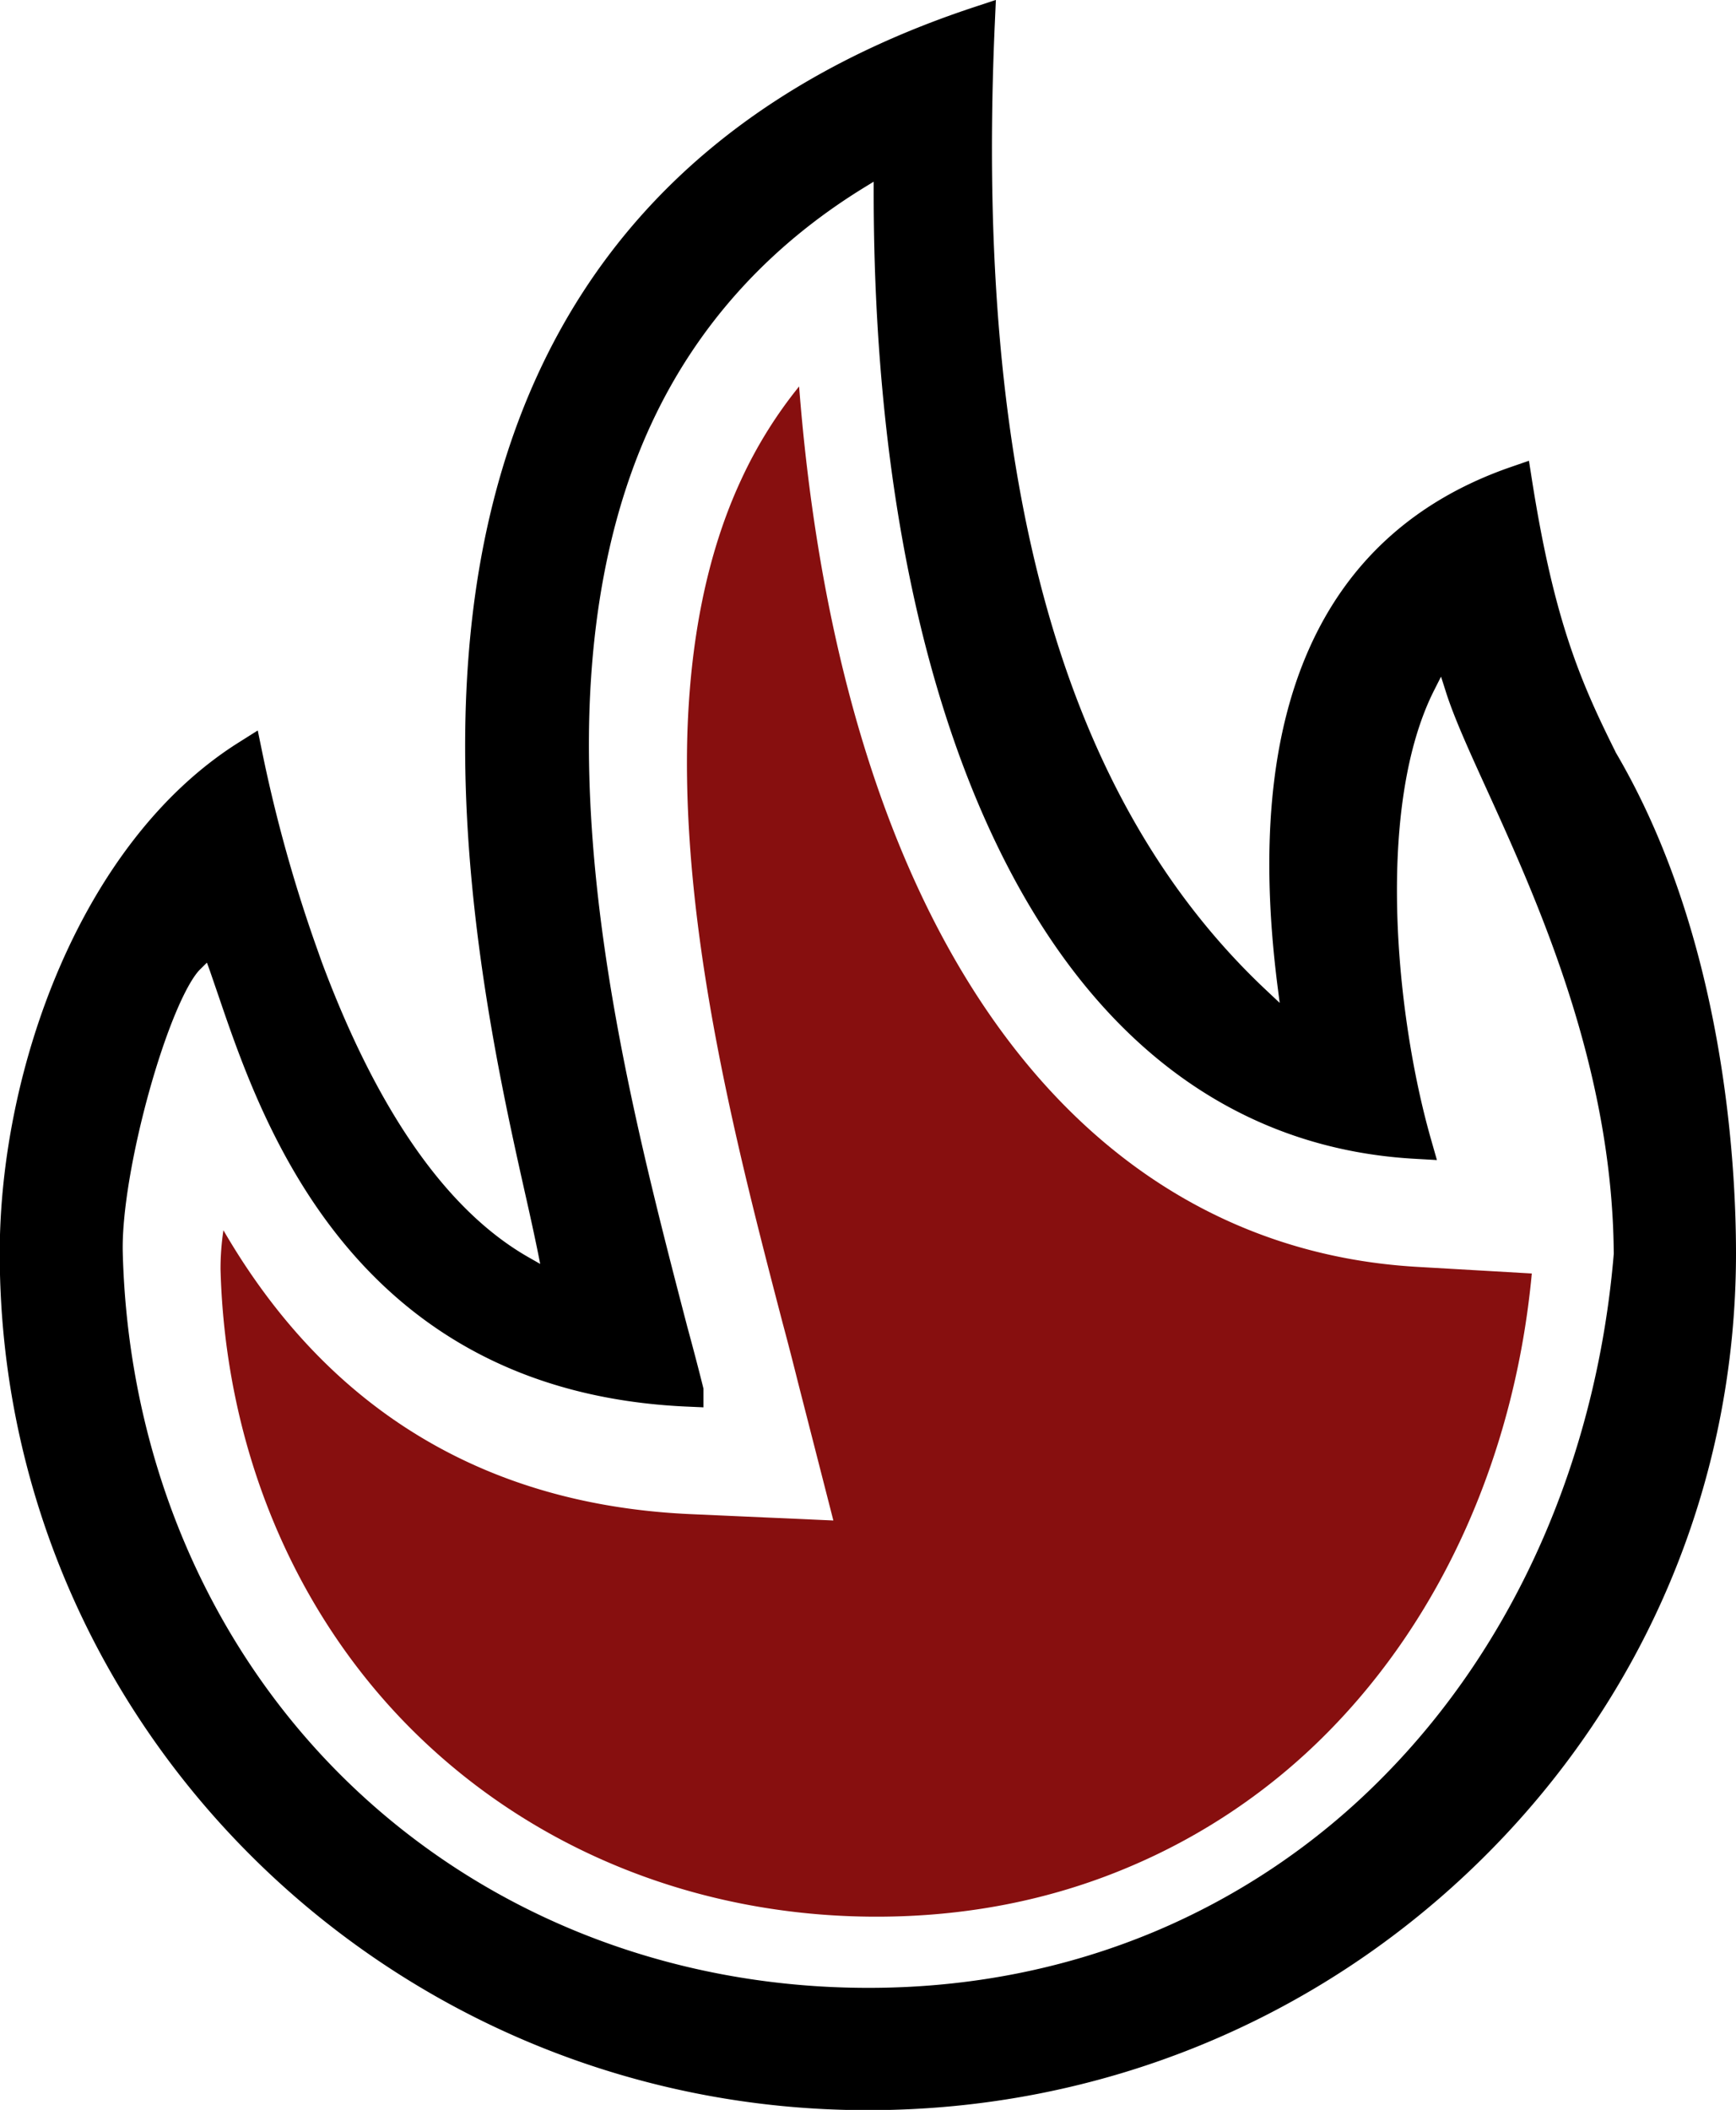 <svg xmlns="http://www.w3.org/2000/svg" viewBox="0 0 658.9 800.4">
  <title>hotspots</title>
  <path d="M292.1,439.7a560.2,560.2,0,0,1-20.7-74.3c-57.6,36.3-87.8,120.5-87.8,188.6,0,176,145.1,319.1,323.5,319.1,86.4,0,167.6-33.2,228.7-93.4s94.8-140.4,94.8-225.7c0-33.4-4.4-118.6-45.1-187.4l-0.2-.5c-13.4-26.9-23.6-50.6-32.1-104.7-69.2,23.9-97.8,88.1-84.6,191l2.9,22.5L654.6,459C575.9,385.4,541.4,263.6,549.3,87,444.9,121.5,383.1,191.5,365.5,295.3c-15.1,89.3,6,184.1,17.4,234.9q2.9,12.8,4.8,22.1l3.5,17.5-15.8-9c-33.4-19-61.4-59.8-83.4-121.2h0ZM438.7,606.1c-1.8-7.2-3.8-14.8-5.9-22.5-17.4-66.8-39-149.9-37.5-230.6,0.9-44.4,9-83.5,24.2-116.2,17.8-38.3,45.8-69.3,83.1-92.2l12.7-7.8v14.6c0,105.5,18.4,194.9,53.1,258.6S652.9,508.7,715,512.2c-13.6-47.7-21.6-128.5,1.7-174.5l9.2-18.2,6.2,19.4c3,9.6,8.8,22.3,15.5,37,19.2,42.2,48.1,105.9,48.6,178.1v0.6c-6.6,79.1-38.3,150.9-89.4,202.4A272.8,272.8,0,0,1,618,817c-34.5,14.4-71.7,21.7-110.7,21.7-77.5,0-149.6-28.7-202.8-80.8s-84.1-124.7-86.2-203.8c-0.9-31.8,17.8-98.9,31.1-112l9.3-9.2,4.4,12.2,3.4,9.9c16.3,47.8,50.1,145.8,172.2,151.2h0Z" transform="translate(-177.7 -78.6)" style="stroke: #000;stroke-miterlimit: 10;stroke-width: 12px"/>
  <path d="M510.4,805.7c-67,0-129.1-24.7-174.8-69.4S263.2,628.6,261.4,560a99.3,99.3,0,0,1,1.1-14.7c29,50,81,103.5,177.6,107.7l53.9,2.4-13.5-52.7c-1.8-7.2-3.7-14.6-5.8-22.4-16.8-64.4-37.6-144.5-36.2-219.6,0.8-38.9,7.7-72.6,20.5-100.1A168.3,168.3,0,0,1,481,225.2c6.5,83.6,25.3,155.6,55.5,210.9,41.6,76.2,103.7,118.8,179.3,123.1l43.3,2.5c-6.4,68.4-33.9,130.1-77.6,174.2a233,233,0,0,1-75.9,51.2C576.1,799.5,544.1,805.7,510.4,805.7Z" transform="translate(-177.7 -78.6)" style="fill: #870f0f"/>
</svg>
